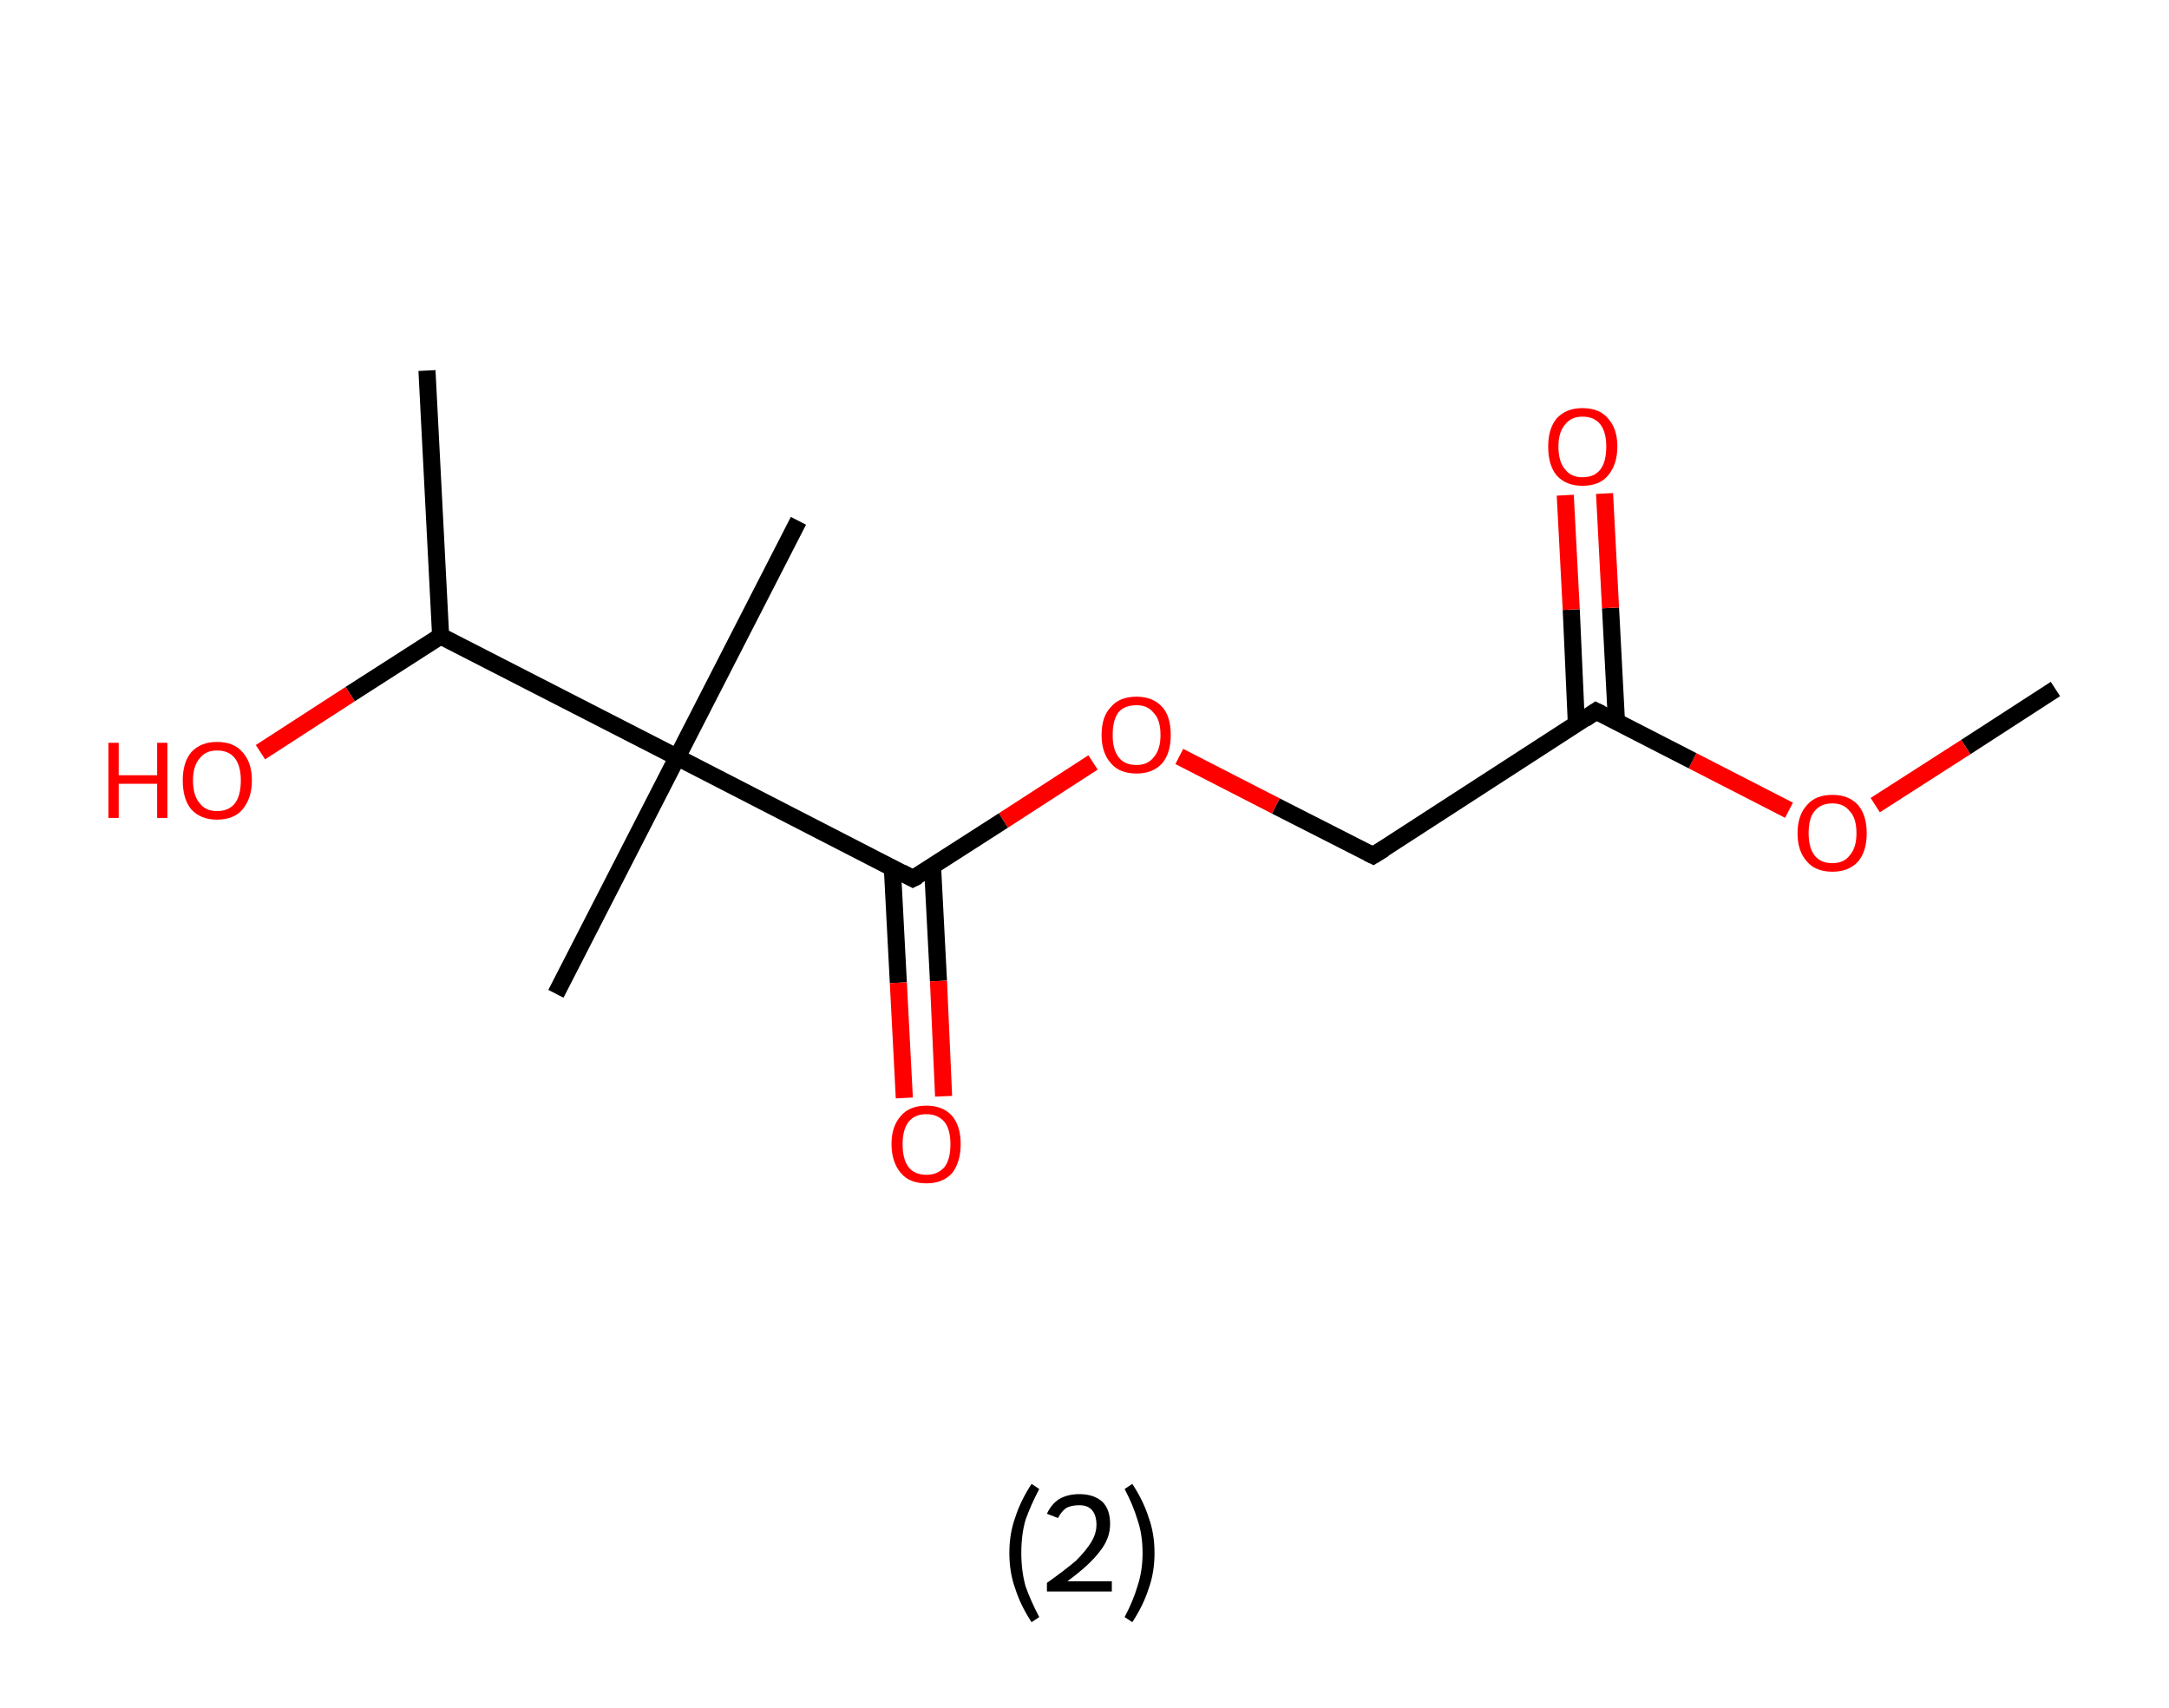 <?xml version='1.0' encoding='ASCII' standalone='yes'?>
<svg xmlns="http://www.w3.org/2000/svg" xmlns:rdkit="http://www.rdkit.org/xml" xmlns:xlink="http://www.w3.org/1999/xlink" version="1.1" baseProfile="full" xml:space="preserve" width="254px" height="200px" viewBox="0 0 254 200">
<!-- END OF HEADER -->
<rect style="opacity:1.0;fill:#FFFFFF;stroke:none" width="254.0" height="200.0" x="0.0" y="0.0"> </rect>
<path class="bond-0 atom-0 atom-1" d="M 240.7,80.7 L 230.2,87.5" style="fill:none;fill-rule:evenodd;stroke:#000000;stroke-width:2.0px;stroke-linecap:butt;stroke-linejoin:miter;stroke-opacity:1"/>
<path class="bond-0 atom-0 atom-1" d="M 230.2,87.5 L 219.6,94.3" style="fill:none;fill-rule:evenodd;stroke:#FF0000;stroke-width:2.0px;stroke-linecap:butt;stroke-linejoin:miter;stroke-opacity:1"/>
<path class="bond-1 atom-1 atom-2" d="M 209.5,94.9 L 198.2,89.1" style="fill:none;fill-rule:evenodd;stroke:#FF0000;stroke-width:2.0px;stroke-linecap:butt;stroke-linejoin:miter;stroke-opacity:1"/>
<path class="bond-1 atom-1 atom-2" d="M 198.2,89.1 L 186.9,83.3" style="fill:none;fill-rule:evenodd;stroke:#000000;stroke-width:2.0px;stroke-linecap:butt;stroke-linejoin:miter;stroke-opacity:1"/>
<path class="bond-2 atom-2 atom-3" d="M 189.3,84.6 L 188.6,71.2" style="fill:none;fill-rule:evenodd;stroke:#000000;stroke-width:2.0px;stroke-linecap:butt;stroke-linejoin:miter;stroke-opacity:1"/>
<path class="bond-2 atom-2 atom-3" d="M 188.6,71.2 L 187.9,57.8" style="fill:none;fill-rule:evenodd;stroke:#FF0000;stroke-width:2.0px;stroke-linecap:butt;stroke-linejoin:miter;stroke-opacity:1"/>
<path class="bond-2 atom-2 atom-3" d="M 184.6,84.8 L 184.0,71.4" style="fill:none;fill-rule:evenodd;stroke:#000000;stroke-width:2.0px;stroke-linecap:butt;stroke-linejoin:miter;stroke-opacity:1"/>
<path class="bond-2 atom-2 atom-3" d="M 184.0,71.4 L 183.3,58.0" style="fill:none;fill-rule:evenodd;stroke:#FF0000;stroke-width:2.0px;stroke-linecap:butt;stroke-linejoin:miter;stroke-opacity:1"/>
<path class="bond-3 atom-2 atom-4" d="M 186.9,83.3 L 160.8,100.2" style="fill:none;fill-rule:evenodd;stroke:#000000;stroke-width:2.0px;stroke-linecap:butt;stroke-linejoin:miter;stroke-opacity:1"/>
<path class="bond-4 atom-4 atom-5" d="M 160.8,100.2 L 149.4,94.4" style="fill:none;fill-rule:evenodd;stroke:#000000;stroke-width:2.0px;stroke-linecap:butt;stroke-linejoin:miter;stroke-opacity:1"/>
<path class="bond-4 atom-4 atom-5" d="M 149.4,94.4 L 138.1,88.6" style="fill:none;fill-rule:evenodd;stroke:#FF0000;stroke-width:2.0px;stroke-linecap:butt;stroke-linejoin:miter;stroke-opacity:1"/>
<path class="bond-5 atom-5 atom-6" d="M 128.0,89.3 L 117.5,96.1" style="fill:none;fill-rule:evenodd;stroke:#FF0000;stroke-width:2.0px;stroke-linecap:butt;stroke-linejoin:miter;stroke-opacity:1"/>
<path class="bond-5 atom-5 atom-6" d="M 117.5,96.1 L 106.9,102.9" style="fill:none;fill-rule:evenodd;stroke:#000000;stroke-width:2.0px;stroke-linecap:butt;stroke-linejoin:miter;stroke-opacity:1"/>
<path class="bond-6 atom-6 atom-7" d="M 104.5,101.7 L 105.2,115.1" style="fill:none;fill-rule:evenodd;stroke:#000000;stroke-width:2.0px;stroke-linecap:butt;stroke-linejoin:miter;stroke-opacity:1"/>
<path class="bond-6 atom-6 atom-7" d="M 105.2,115.1 L 105.9,128.6" style="fill:none;fill-rule:evenodd;stroke:#FF0000;stroke-width:2.0px;stroke-linecap:butt;stroke-linejoin:miter;stroke-opacity:1"/>
<path class="bond-6 atom-6 atom-7" d="M 109.2,101.4 L 109.9,114.9" style="fill:none;fill-rule:evenodd;stroke:#000000;stroke-width:2.0px;stroke-linecap:butt;stroke-linejoin:miter;stroke-opacity:1"/>
<path class="bond-6 atom-6 atom-7" d="M 109.9,114.9 L 110.5,128.4" style="fill:none;fill-rule:evenodd;stroke:#FF0000;stroke-width:2.0px;stroke-linecap:butt;stroke-linejoin:miter;stroke-opacity:1"/>
<path class="bond-7 atom-6 atom-8" d="M 106.9,102.9 L 79.3,88.7" style="fill:none;fill-rule:evenodd;stroke:#000000;stroke-width:2.0px;stroke-linecap:butt;stroke-linejoin:miter;stroke-opacity:1"/>
<path class="bond-8 atom-8 atom-9" d="M 79.3,88.7 L 65.1,116.4" style="fill:none;fill-rule:evenodd;stroke:#000000;stroke-width:2.0px;stroke-linecap:butt;stroke-linejoin:miter;stroke-opacity:1"/>
<path class="bond-9 atom-8 atom-10" d="M 79.3,88.7 L 93.5,61.0" style="fill:none;fill-rule:evenodd;stroke:#000000;stroke-width:2.0px;stroke-linecap:butt;stroke-linejoin:miter;stroke-opacity:1"/>
<path class="bond-10 atom-8 atom-11" d="M 79.3,88.7 L 51.6,74.5" style="fill:none;fill-rule:evenodd;stroke:#000000;stroke-width:2.0px;stroke-linecap:butt;stroke-linejoin:miter;stroke-opacity:1"/>
<path class="bond-11 atom-11 atom-12" d="M 51.6,74.5 L 50.0,43.4" style="fill:none;fill-rule:evenodd;stroke:#000000;stroke-width:2.0px;stroke-linecap:butt;stroke-linejoin:miter;stroke-opacity:1"/>
<path class="bond-12 atom-11 atom-13" d="M 51.6,74.5 L 41.0,81.3" style="fill:none;fill-rule:evenodd;stroke:#000000;stroke-width:2.0px;stroke-linecap:butt;stroke-linejoin:miter;stroke-opacity:1"/>
<path class="bond-12 atom-11 atom-13" d="M 41.0,81.3 L 30.5,88.1" style="fill:none;fill-rule:evenodd;stroke:#FF0000;stroke-width:2.0px;stroke-linecap:butt;stroke-linejoin:miter;stroke-opacity:1"/>
<path d="M 187.5,83.6 L 186.9,83.3 L 185.6,84.2" style="fill:none;stroke:#000000;stroke-width:2.0px;stroke-linecap:butt;stroke-linejoin:miter;stroke-opacity:1;"/>
<path d="M 162.1,99.4 L 160.8,100.2 L 160.2,99.9" style="fill:none;stroke:#000000;stroke-width:2.0px;stroke-linecap:butt;stroke-linejoin:miter;stroke-opacity:1;"/>
<path d="M 107.5,102.6 L 106.9,102.9 L 105.6,102.2" style="fill:none;stroke:#000000;stroke-width:2.0px;stroke-linecap:butt;stroke-linejoin:miter;stroke-opacity:1;"/>
<path class="atom-1" d="M 210.5 97.6 Q 210.5 95.5, 211.6 94.3 Q 212.6 93.1, 214.6 93.1 Q 216.5 93.1, 217.6 94.3 Q 218.6 95.5, 218.6 97.6 Q 218.6 99.7, 217.6 100.9 Q 216.5 102.1, 214.6 102.1 Q 212.6 102.1, 211.6 100.9 Q 210.5 99.7, 210.5 97.6 M 214.6 101.1 Q 215.9 101.1, 216.6 100.2 Q 217.4 99.3, 217.4 97.6 Q 217.4 95.8, 216.6 95.0 Q 215.9 94.1, 214.6 94.1 Q 213.2 94.1, 212.5 95.0 Q 211.8 95.8, 211.8 97.6 Q 211.8 99.3, 212.5 100.2 Q 213.2 101.1, 214.6 101.1 " fill="#FF0000"/>
<path class="atom-3" d="M 181.3 52.3 Q 181.3 50.2, 182.3 49.0 Q 183.4 47.8, 185.3 47.8 Q 187.3 47.8, 188.3 49.0 Q 189.4 50.2, 189.4 52.3 Q 189.4 54.4, 188.3 55.7 Q 187.3 56.9, 185.3 56.9 Q 183.4 56.9, 182.3 55.7 Q 181.3 54.5, 181.3 52.3 M 185.3 55.9 Q 186.7 55.9, 187.4 55.0 Q 188.1 54.1, 188.1 52.3 Q 188.1 50.6, 187.4 49.7 Q 186.7 48.8, 185.3 48.8 Q 184.0 48.8, 183.3 49.7 Q 182.5 50.6, 182.5 52.3 Q 182.5 54.1, 183.3 55.0 Q 184.0 55.9, 185.3 55.9 " fill="#FF0000"/>
<path class="atom-5" d="M 129.0 86.1 Q 129.0 83.9, 130.1 82.8 Q 131.1 81.6, 133.1 81.6 Q 135.0 81.6, 136.1 82.8 Q 137.1 83.9, 137.1 86.1 Q 137.1 88.2, 136.1 89.4 Q 135.0 90.6, 133.1 90.6 Q 131.1 90.6, 130.1 89.4 Q 129.0 88.2, 129.0 86.1 M 133.1 89.6 Q 134.4 89.6, 135.1 88.7 Q 135.9 87.8, 135.9 86.1 Q 135.9 84.3, 135.1 83.5 Q 134.4 82.6, 133.1 82.6 Q 131.7 82.6, 131.0 83.4 Q 130.3 84.3, 130.3 86.1 Q 130.3 87.8, 131.0 88.7 Q 131.7 89.6, 133.1 89.6 " fill="#FF0000"/>
<path class="atom-7" d="M 104.4 134.0 Q 104.4 131.9, 105.5 130.7 Q 106.5 129.5, 108.5 129.5 Q 110.4 129.5, 111.5 130.7 Q 112.5 131.9, 112.5 134.0 Q 112.5 136.1, 111.5 137.4 Q 110.4 138.6, 108.5 138.6 Q 106.5 138.6, 105.5 137.4 Q 104.4 136.1, 104.4 134.0 M 108.5 137.6 Q 109.8 137.6, 110.6 136.7 Q 111.3 135.8, 111.3 134.0 Q 111.3 132.3, 110.6 131.4 Q 109.8 130.5, 108.5 130.5 Q 107.1 130.5, 106.4 131.4 Q 105.7 132.3, 105.7 134.0 Q 105.7 135.8, 106.4 136.7 Q 107.1 137.6, 108.5 137.6 " fill="#FF0000"/>
<path class="atom-13" d="M 12.7 87.0 L 13.9 87.0 L 13.9 90.8 L 18.4 90.8 L 18.4 87.0 L 19.6 87.0 L 19.6 95.8 L 18.4 95.8 L 18.4 91.8 L 13.9 91.8 L 13.9 95.8 L 12.7 95.8 L 12.7 87.0 " fill="#FF0000"/>
<path class="atom-13" d="M 21.4 91.4 Q 21.4 89.3, 22.4 88.1 Q 23.5 86.9, 25.4 86.9 Q 27.4 86.9, 28.4 88.1 Q 29.5 89.3, 29.5 91.4 Q 29.5 93.5, 28.4 94.8 Q 27.4 96.0, 25.4 96.0 Q 23.5 96.0, 22.4 94.8 Q 21.4 93.6, 21.4 91.4 M 25.4 95.0 Q 26.8 95.0, 27.5 94.1 Q 28.2 93.2, 28.2 91.4 Q 28.2 89.7, 27.5 88.8 Q 26.8 87.9, 25.4 87.9 Q 24.1 87.9, 23.4 88.8 Q 22.6 89.7, 22.6 91.4 Q 22.6 93.2, 23.4 94.1 Q 24.1 95.0, 25.4 95.0 " fill="#FF0000"/>
<path class="legend" d="M 118.2 181.9 Q 118.2 179.6, 118.9 177.7 Q 119.5 175.8, 120.8 173.8 L 121.7 174.4 Q 120.7 176.3, 120.1 178.0 Q 119.6 179.7, 119.6 181.9 Q 119.6 184.0, 120.1 185.8 Q 120.7 187.5, 121.7 189.4 L 120.8 190.0 Q 119.5 188.0, 118.9 186.1 Q 118.2 184.2, 118.2 181.9 " fill="#000000"/>
<path class="legend" d="M 122.6 177.3 Q 123.1 176.2, 124.0 175.6 Q 125.0 175.0, 126.4 175.0 Q 128.1 175.0, 129.1 175.9 Q 130.0 176.8, 130.0 178.5 Q 130.0 180.2, 128.8 181.7 Q 127.6 183.3, 125.0 185.2 L 130.2 185.2 L 130.2 186.4 L 122.6 186.4 L 122.6 185.4 Q 124.7 183.9, 126.0 182.8 Q 127.2 181.6, 127.8 180.6 Q 128.4 179.6, 128.4 178.6 Q 128.4 177.5, 127.9 176.9 Q 127.4 176.3, 126.4 176.3 Q 125.5 176.3, 124.9 176.6 Q 124.3 177.0, 123.9 177.8 L 122.6 177.3 " fill="#000000"/>
<path class="legend" d="M 135.2 181.9 Q 135.2 184.2, 134.5 186.1 Q 133.9 188.0, 132.6 190.0 L 131.7 189.4 Q 132.7 187.5, 133.2 185.8 Q 133.8 184.0, 133.8 181.9 Q 133.8 179.7, 133.2 178.0 Q 132.7 176.3, 131.7 174.4 L 132.6 173.8 Q 133.9 175.8, 134.5 177.7 Q 135.2 179.6, 135.2 181.9 " fill="#000000"/>
</svg>
